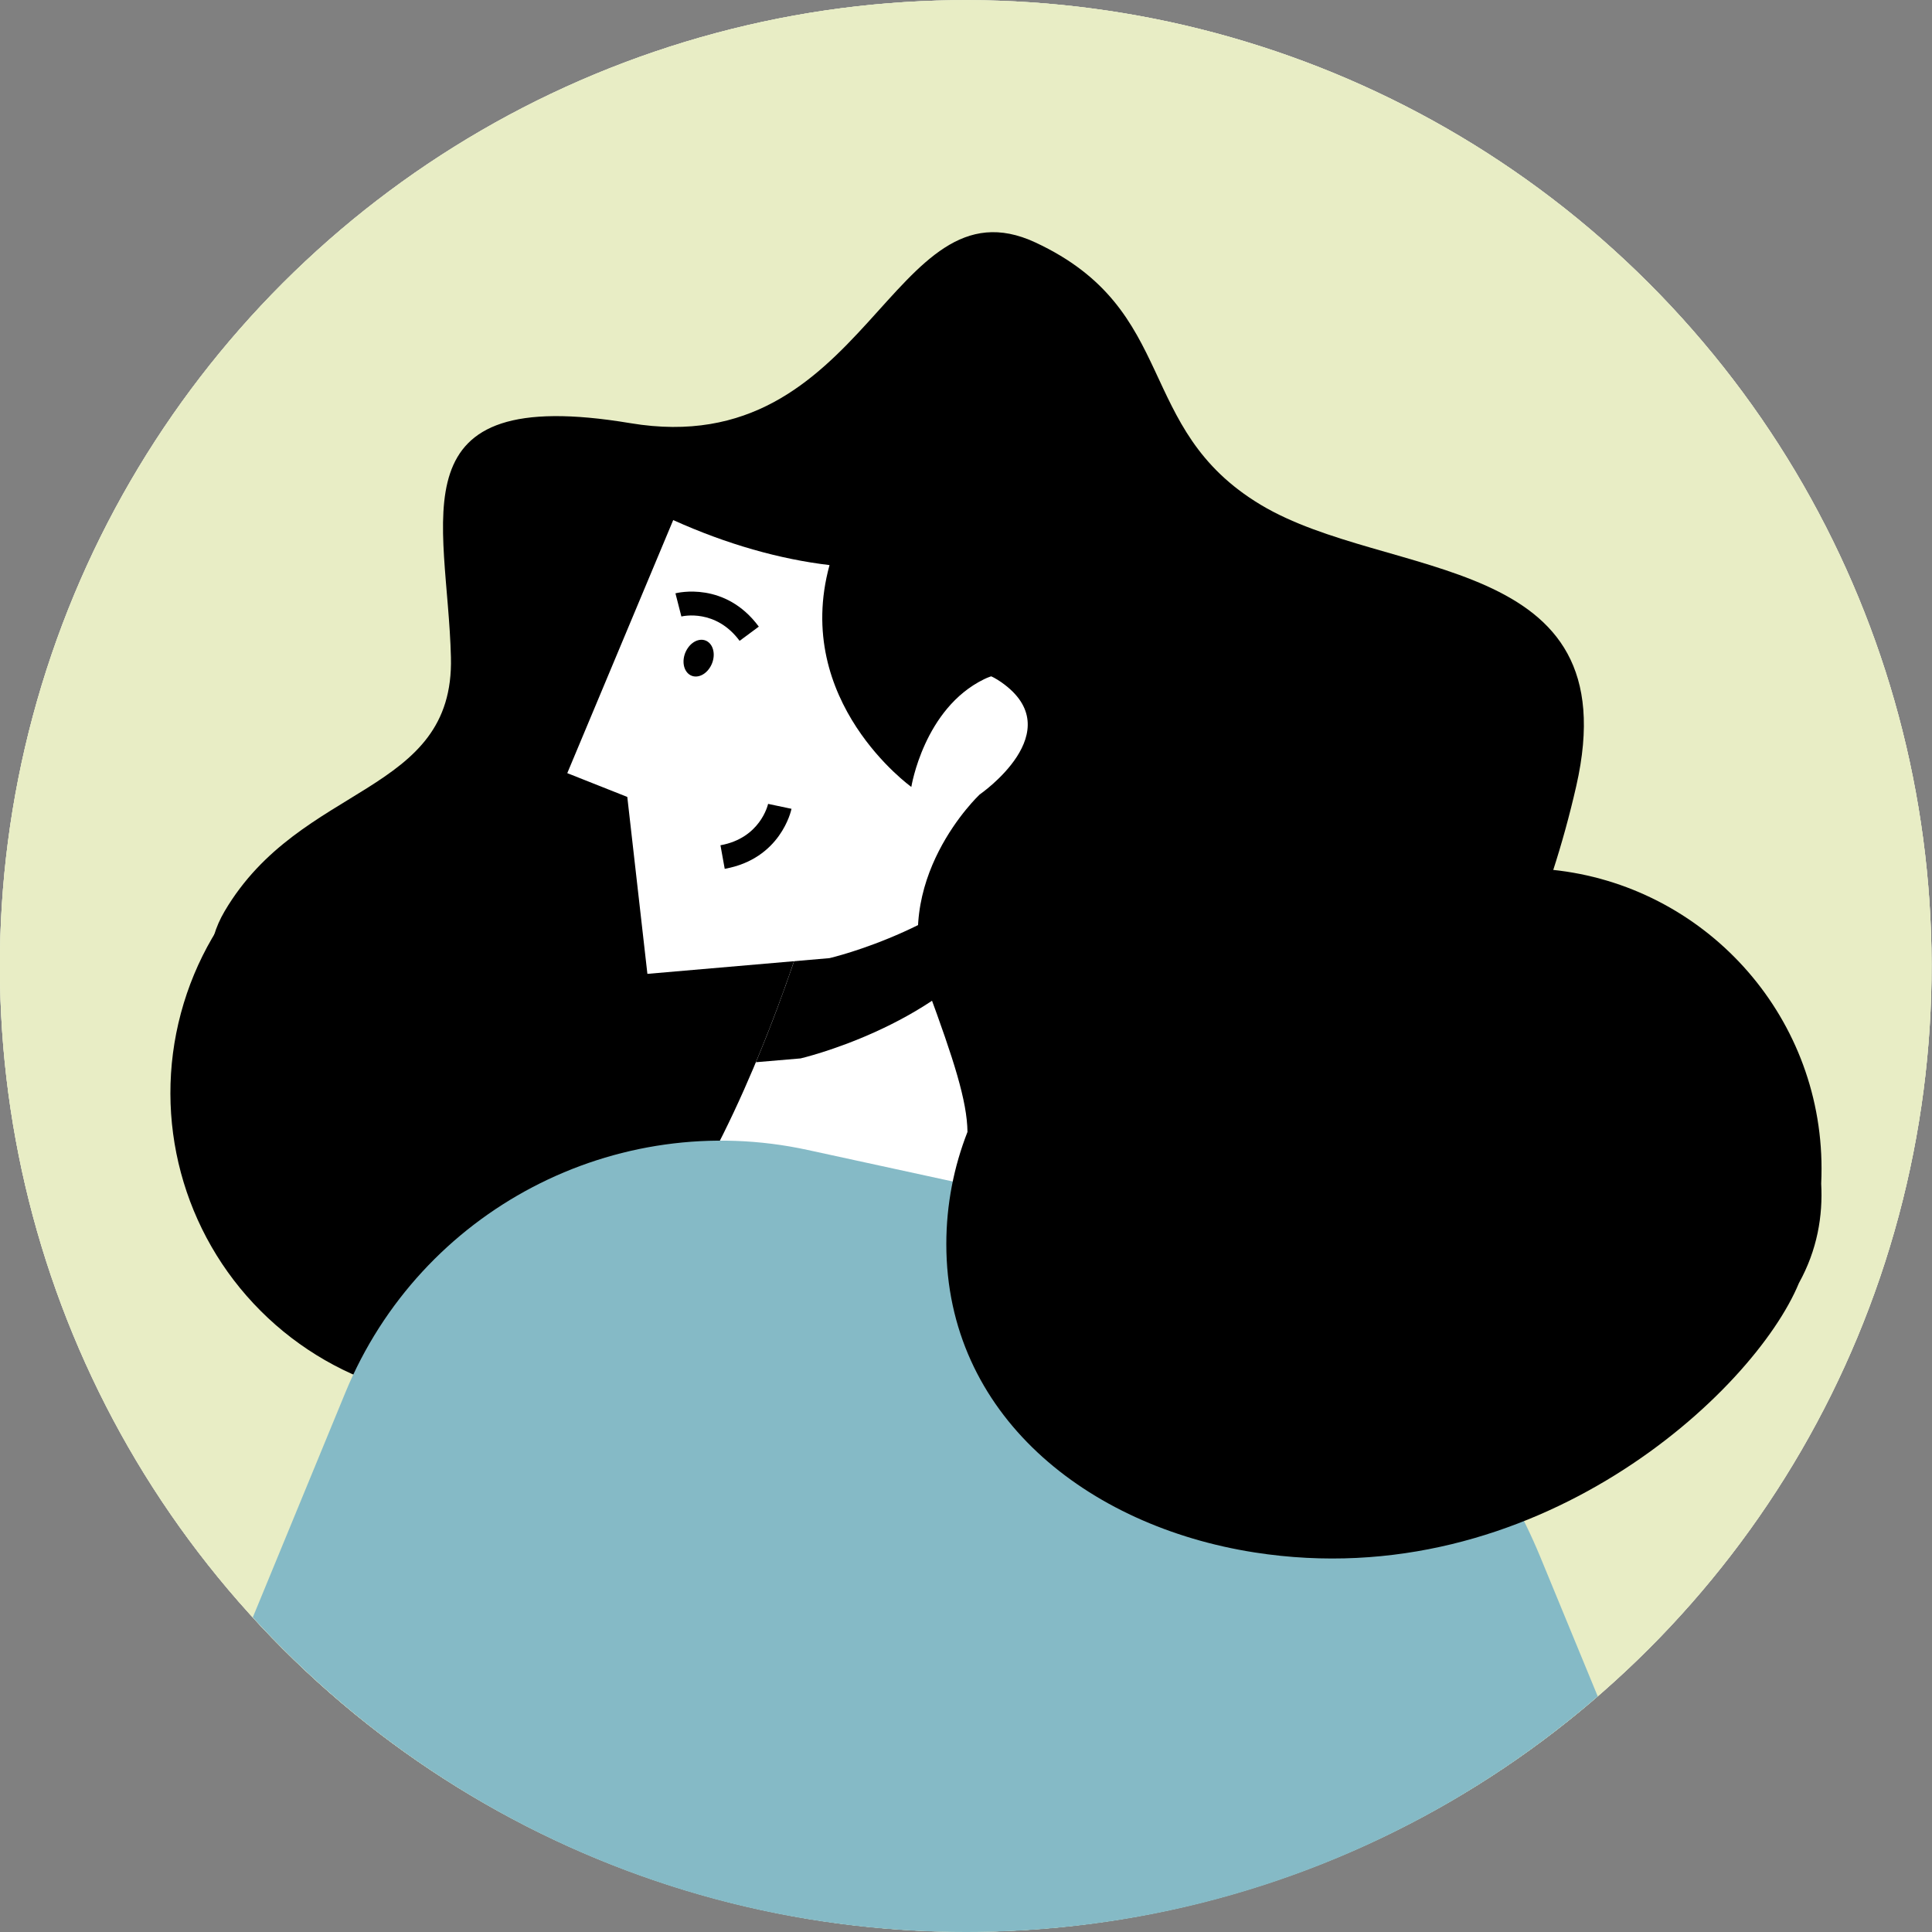 <?xml version="1.0" encoding="utf-8"?>
<!-- Generator: Adobe Illustrator 25.0.0, SVG Export Plug-In . SVG Version: 6.00 Build 0)  -->
<svg version="1.1" xmlns="http://www.w3.org/2000/svg" xmlns:xlink="http://www.w3.org/1999/xlink" x="0px" y="0px"
	 viewBox="0 0 345.07 345.07" style="enable-background:new 0 0 345.07 345.07;" xml:space="preserve">
<rect x="0" y="0" width="345.07" height="345.07" fill="#808080" stroke="none"/>
<style type="text/css">
	.st0{fill:#F5F5F5;}
	.st1{fill:#E8EDC5;}
	.st2{fill:#FFFFFF;}
	.st3{fill:#85BAC6;}
	.st4{fill:#F6E1DC;}
	.st5{fill:#080717;}
	.st6{fill:none;stroke:#080717;stroke-width:2;stroke-linecap:round;stroke-linejoin:round;stroke-miterlimit:10;}
	.st7{fill:#F2ECDE;}
	.st8{fill:#C7E1E0;}
	.st9{fill:#FCDEDE;}
	.st10{fill:#EFCBBF;}
	.st11{fill:#CEE1E7;}
	.st12{fill:#FDEDE0;}
	.st13{fill:#B9D2D7;}
	.st14{fill:#EDE6E4;}
	.st15{fill:#FDE3EC;}
	.st16{fill:#DDD6CC;}
	.st17{fill:#F3F3F3;}
	.st18{fill:#E0D5C1;}
	.st19{fill:none;stroke:#000000;stroke-width:2;stroke-linecap:round;stroke-linejoin:round;stroke-miterlimit:10;}
	.st20{fill:#E0E0E0;}
	.st21{fill:#DBDDC0;}
</style>
<g id="Layer_3">
</g>
<g id="_x3C_Layer_x3E_">
	<g>
		
			<ellipse transform="matrix(0.707 -0.707 0.707 0.707 -71.466 172.534)" class="st0" cx="172.53" cy="172.53" rx="172.53" ry="172.53"/>
		
			<ellipse transform="matrix(0.707 -0.707 0.707 0.707 -71.466 172.534)" class="st1" cx="172.53" cy="172.53" rx="172.53" ry="172.53"/>
		
			<ellipse transform="matrix(0.707 -0.707 0.707 0.707 -71.466 172.534)" class="st1" cx="172.53" cy="172.53" rx="172.53" ry="172.53"/>
		<g>
			<g>
				<ellipse transform="matrix(0.707 -0.707 0.707 0.707 -112.992 117.657)" cx="85.53" cy="195.22" rx="55.07" ry="55.07"/>
				<path d="M70.02,211.39c0,0-43.49-25.57-29.9-48.64c13.59-23.08,41.04-20.6,40.42-45.35c-0.62-24.74-10.47-48.92,32.04-41.82
					c42.51,7.1,46.49-44.34,72.36-32.27c25.88,12.06,17.51,33.2,40.22,46.84c22.72,13.65,65.95,8.2,56.37,50.25
					c-9.57,42.05-32.87,74.07-48.91,68.57c-16.03-5.49-8.25,19.04-12.12,33.18c-3.88,14.13-17.87,59.28-59.43,0.24
					C119.51,183.35,97.84,225.18,70.02,211.39z"/>
				<path class="st2" d="M187.46,141.95l-43.5,23.08c0,0-7.35,24.91-18.91,45.3c-11.56,20.38,47.59,11.66,47.59,11.66L187.46,141.95
					z"/>
				<path d="M142.99,189.04c0,0,23.68-5.5,35.26-21.16c6.16-8.32,6.62-17.35,4.11-23.22l-24.62,13.06c-0.1,0.45-0.14,0.73-0.14,0.73
					s-0.18-0.13-0.5-0.38l-13.13,6.96c0,0-3.3,11.18-8.96,24.69L142.99,189.04z"/>
				<path class="st2" d="M183.42,149.97c11.58-15.66,3.11-33.91-7.65-28.66c-10.76,5.24-13,19.24-13,19.24s-21.29-15.24-14.61-39.62
					c-8.83-1.04-18.36-3.72-27.92-8.04l-18.92,45.2l10.72,4.25l3.59,31.6l32.53-2.81C148.16,171.13,171.84,165.63,183.42,149.97z"/>
				<g>
					<path d="M132.1,114.46c-4.27-5.77-10.15-4.41-10.4-4.35l-1.06-4.14c0.36-0.09,8.88-2.19,14.89,5.95L132.1,114.46z"/>
				</g>
				<g>
					<path d="M129.44,155.18l-0.76-4.21c7.06-1.27,8.45-7.14,8.51-7.39l4.18,0.88C141.29,144.83,139.41,153.39,129.44,155.18z"/>
				</g>
				<path d="M126.72,119.34c-1.03,1.52-2.74,1.95-3.81,0.96c-1.07-0.99-1.11-3.02-0.07-4.54c1.03-1.52,2.74-1.95,3.81-0.96
					C127.72,115.79,127.76,117.82,126.72,119.34z"/>
				<path class="st3" d="M172.53,345.07c43.16,0,82.59-15.88,112.84-42.08l-10.26-24.9c-12.55-30.44-39.24-52.78-71.41-59.78
					l-59.45-12.92c-34.37-7.47-69.15,10.77-82.55,43.3l-16.55,40.19C76.7,323.41,122.08,345.07,172.53,345.07z"/>
				<path d="M325.34,208.72c0-27.76-21.09-50.6-48.13-53.37c-3.22-1.87-5.97-3.62-7.89-5.24c-9.74-8.2,1.54-11.79,2.56-23.07
					c1.03-11.28-30.55-21.66-30.55-21.66c-7.48-5.76-59.18-19.36-71.48-9.11c-12.31,10.25-6.15,36.92-4.1,31.79
					c2.05-5.13,6.1-11.1,13.09-6.21c12.54,8.77-3.86,20.05-3.86,20.05s-16.41,15.38-9.23,34.87c4.6,12.49,6.98,19.86,7.05,25.4
					c-2.43,6.21-3.78,12.97-3.78,20.04c0,30.41,25.02,50.38,55.07,55.07c50.09,7.82,89.16-28.63,97.21-48.11
					c3.29-5.95,4.29-11.99,3.98-17.77C325.32,210.52,325.34,209.62,325.34,208.72z"/>
			</g>
		</g>
	</g>
</g>
</svg>
